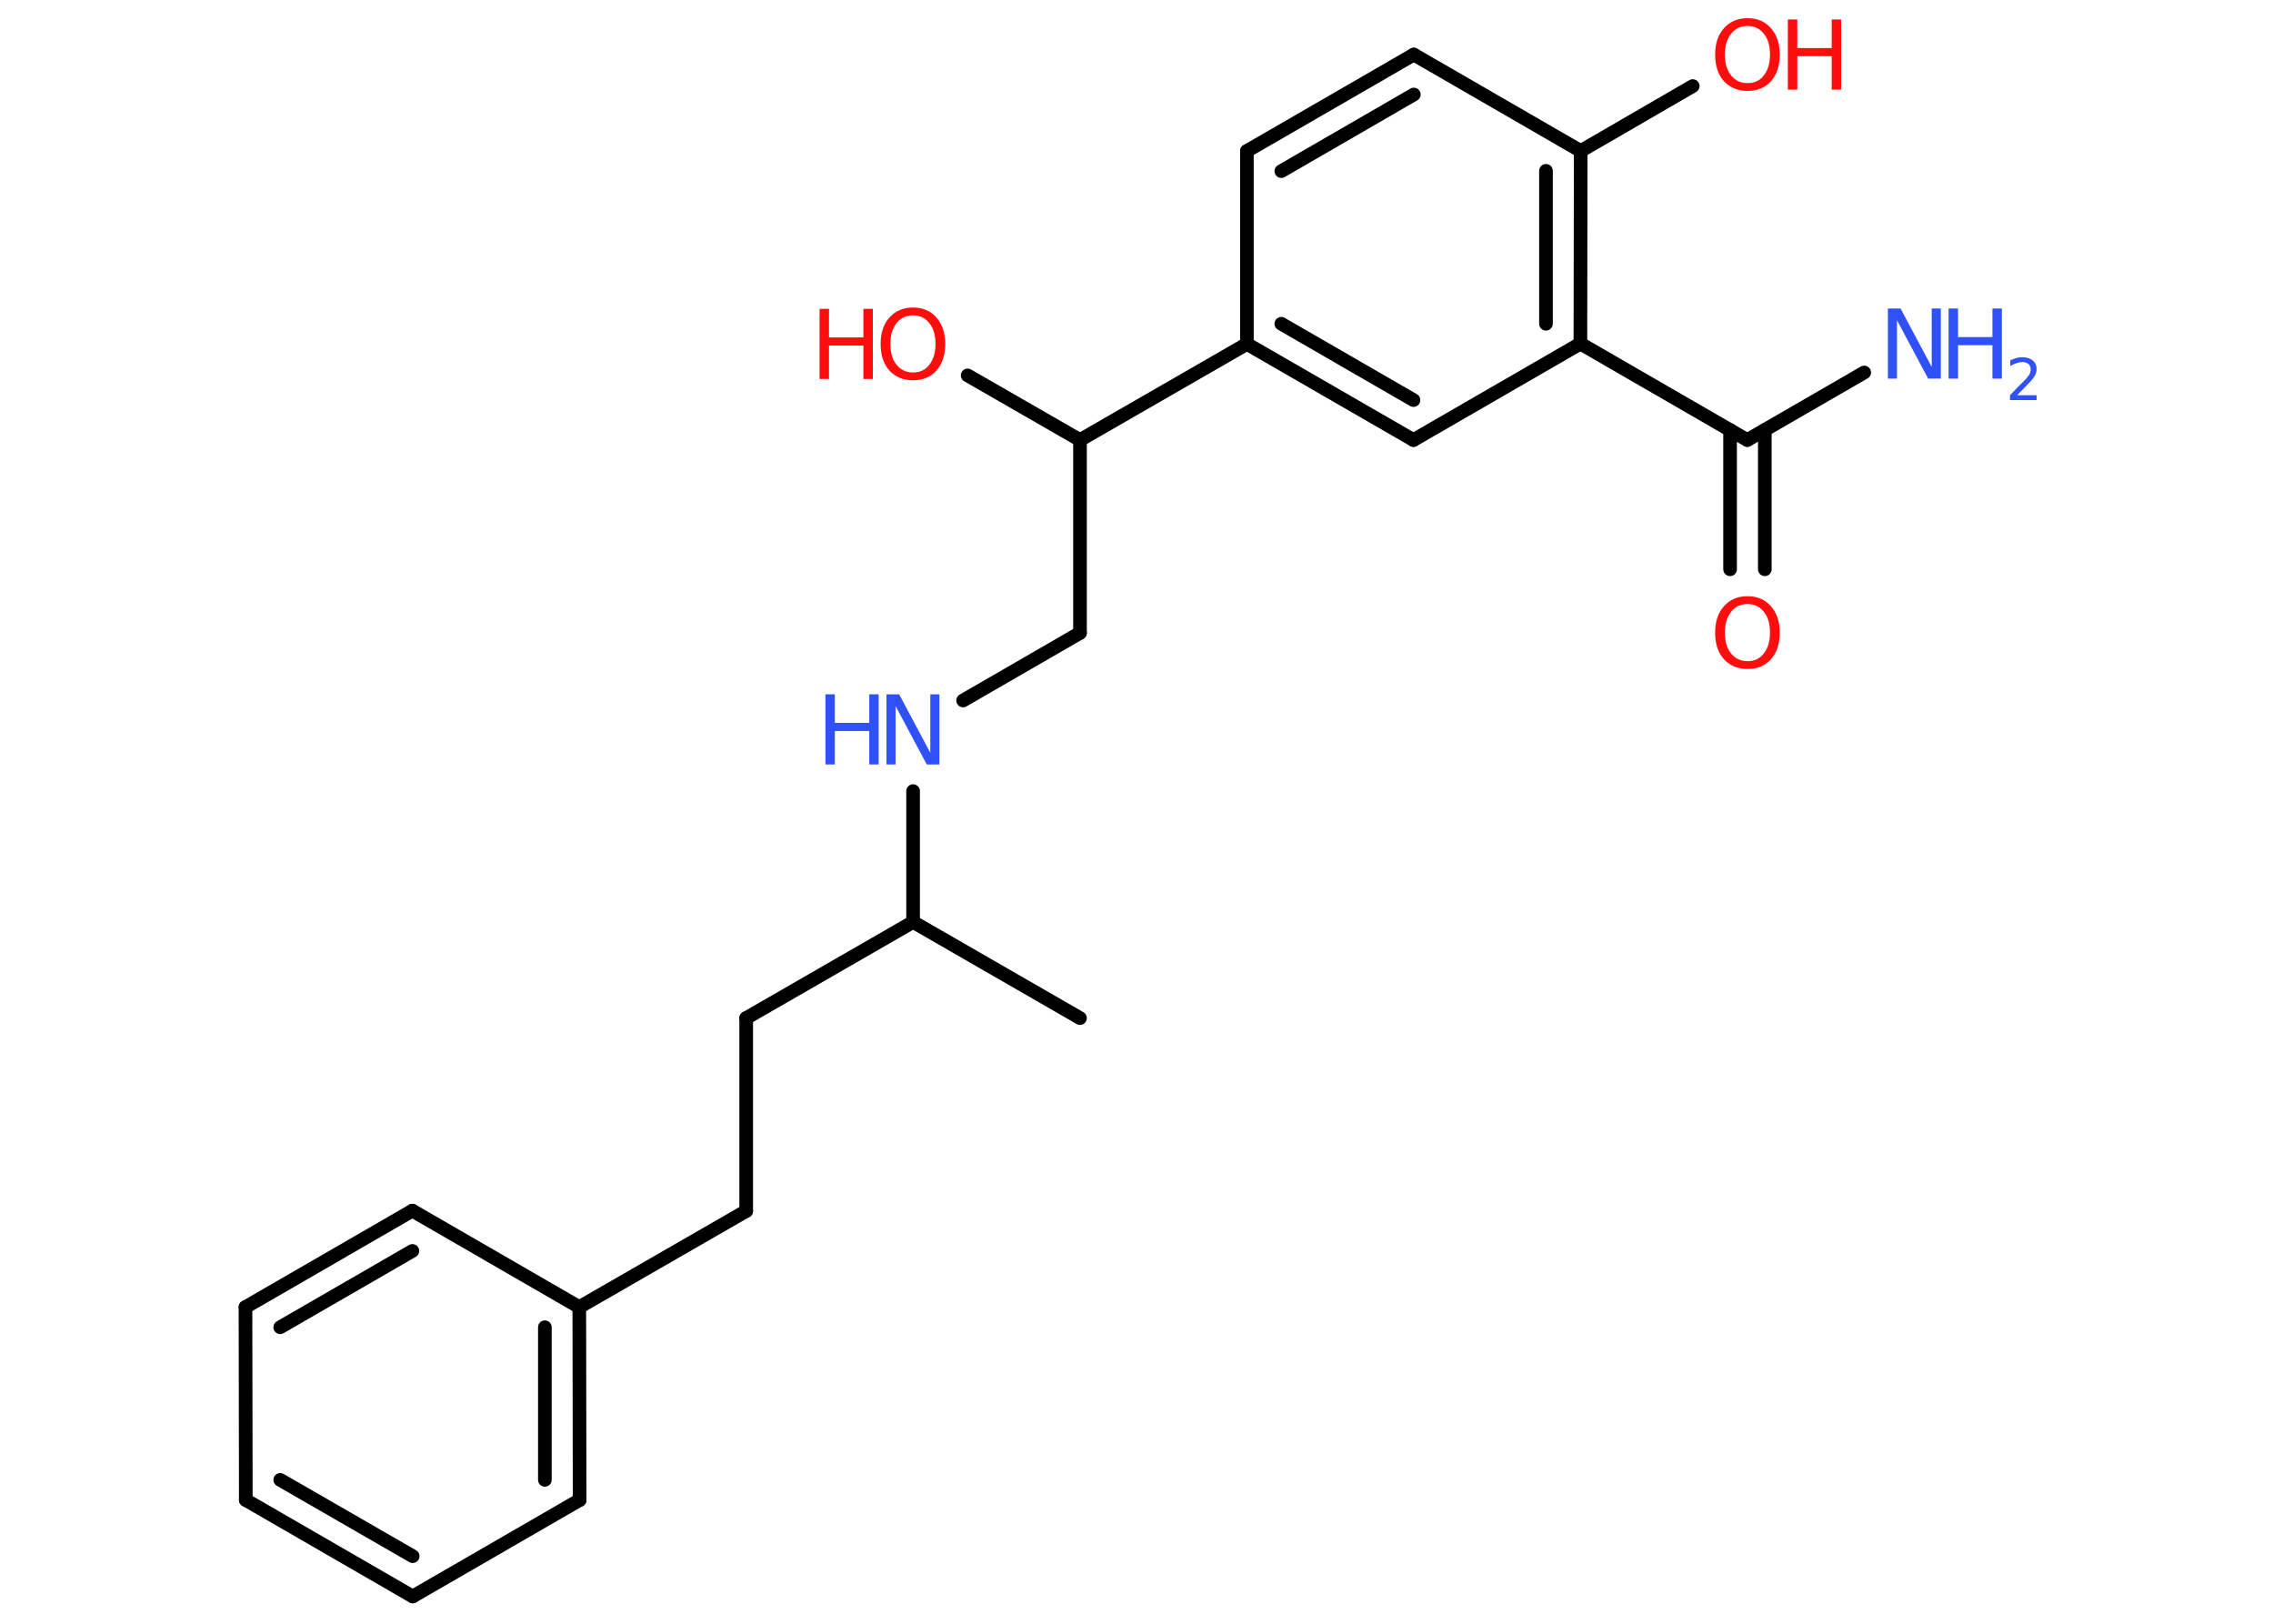 <?xml version='1.0' encoding='UTF-8'?>
<!DOCTYPE svg PUBLIC "-//W3C//DTD SVG 1.1//EN" "http://www.w3.org/Graphics/SVG/1.1/DTD/svg11.dtd">
<svg version='1.2' xmlns='http://www.w3.org/2000/svg' xmlns:xlink='http://www.w3.org/1999/xlink' width='70.0mm' height='50.0mm' viewBox='0 0 70.0 50.0'>
  <desc>Generated by the Chemistry Development Kit (http://github.com/cdk)</desc>
  <g stroke-linecap='round' stroke-linejoin='round' stroke='#000000' stroke-width='.42' fill='#FF0D0D'>
    <rect x='.0' y='.0' width='70.0' height='50.0' fill='#FFFFFF' stroke='none'/>
    <g id='mol1' class='mol'>
      <line id='mol1bnd1' class='bond' x1='33.26' y1='31.35' x2='28.12' y2='28.39'/>
      <line id='mol1bnd2' class='bond' x1='28.12' y1='28.39' x2='22.98' y2='31.35'/>
      <line id='mol1bnd3' class='bond' x1='22.98' y1='31.35' x2='22.98' y2='37.29'/>
      <line id='mol1bnd4' class='bond' x1='22.98' y1='37.29' x2='17.84' y2='40.25'/>
      <g id='mol1bnd5' class='bond'>
        <line x1='17.85' y1='46.19' x2='17.84' y2='40.25'/>
        <line x1='16.78' y1='45.57' x2='16.78' y2='40.87'/>
      </g>
      <line id='mol1bnd6' class='bond' x1='17.85' y1='46.19' x2='12.71' y2='49.16'/>
      <g id='mol1bnd7' class='bond'>
        <line x1='7.57' y1='46.19' x2='12.71' y2='49.16'/>
        <line x1='8.63' y1='45.57' x2='12.71' y2='47.92'/>
      </g>
      <line id='mol1bnd8' class='bond' x1='7.57' y1='46.19' x2='7.56' y2='40.25'/>
      <g id='mol1bnd9' class='bond'>
        <line x1='12.7' y1='37.28' x2='7.56' y2='40.25'/>
        <line x1='12.7' y1='38.52' x2='8.63' y2='40.87'/>
      </g>
      <line id='mol1bnd10' class='bond' x1='17.84' y1='40.25' x2='12.7' y2='37.28'/>
      <line id='mol1bnd11' class='bond' x1='28.12' y1='28.39' x2='28.12' y2='24.36'/>
      <line id='mol1bnd12' class='bond' x1='29.66' y1='21.57' x2='33.26' y2='19.49'/>
      <line id='mol1bnd13' class='bond' x1='33.26' y1='19.49' x2='33.26' y2='13.55'/>
      <line id='mol1bnd14' class='bond' x1='33.26' y1='13.55' x2='29.8' y2='11.56'/>
      <line id='mol1bnd15' class='bond' x1='33.26' y1='13.55' x2='38.4' y2='10.59'/>
      <g id='mol1bnd16' class='bond'>
        <line x1='38.4' y1='10.59' x2='43.53' y2='13.55'/>
        <line x1='39.46' y1='9.97' x2='43.53' y2='12.32'/>
      </g>
      <line id='mol1bnd17' class='bond' x1='43.53' y1='13.55' x2='48.67' y2='10.58'/>
      <line id='mol1bnd18' class='bond' x1='48.67' y1='10.58' x2='53.81' y2='13.55'/>
      <line id='mol1bnd19' class='bond' x1='53.81' y1='13.55' x2='57.41' y2='11.47'/>
      <g id='mol1bnd20' class='bond'>
        <line x1='54.35' y1='13.24' x2='54.35' y2='17.53'/>
        <line x1='53.28' y1='13.24' x2='53.28' y2='17.53'/>
      </g>
      <g id='mol1bnd21' class='bond'>
        <line x1='48.67' y1='10.58' x2='48.68' y2='4.65'/>
        <line x1='47.61' y1='9.97' x2='47.61' y2='5.26'/>
      </g>
      <line id='mol1bnd22' class='bond' x1='48.68' y1='4.65' x2='52.13' y2='2.65'/>
      <line id='mol1bnd23' class='bond' x1='48.68' y1='4.65' x2='43.54' y2='1.68'/>
      <g id='mol1bnd24' class='bond'>
        <line x1='43.54' y1='1.68' x2='38.4' y2='4.65'/>
        <line x1='43.54' y1='2.91' x2='39.46' y2='5.27'/>
      </g>
      <line id='mol1bnd25' class='bond' x1='38.4' y1='10.59' x2='38.4' y2='4.65'/>
      <g id='mol1atm11' class='atom'>
        <path d='M27.3 21.38h.39l.96 1.8v-1.8h.28v2.16h-.39l-.96 -1.8v1.8h-.28v-2.16z' stroke='none' fill='#3050F8'/>
        <path d='M25.42 21.38h.29v.88h1.06v-.88h.29v2.16h-.29v-1.03h-1.06v1.03h-.29v-2.16z' stroke='none' fill='#3050F8'/>
      </g>
      <g id='mol1atm14' class='atom'>
        <path d='M28.12 9.71q-.32 .0 -.51 .24q-.19 .24 -.19 .64q.0 .41 .19 .64q.19 .24 .51 .24q.32 .0 .5 -.24q.19 -.24 .19 -.64q.0 -.41 -.19 -.64q-.19 -.24 -.5 -.24zM28.12 9.47q.45 .0 .72 .31q.27 .31 .27 .81q.0 .51 -.27 .82q-.27 .3 -.72 .3q-.45 .0 -.73 -.3q-.27 -.3 -.27 -.82q.0 -.51 .27 -.81q.27 -.31 .73 -.31z' stroke='none'/>
        <path d='M25.24 9.51h.29v.88h1.06v-.88h.29v2.16h-.29v-1.03h-1.06v1.03h-.29v-2.16z' stroke='none'/>
      </g>
      <g id='mol1atm19' class='atom'>
        <path d='M58.14 9.5h.39l.96 1.8v-1.8h.28v2.16h-.39l-.96 -1.8v1.8h-.28v-2.16z' stroke='none' fill='#3050F8'/>
        <path d='M60.01 9.5h.29v.88h1.06v-.88h.29v2.16h-.29v-1.03h-1.06v1.03h-.29v-2.16z' stroke='none' fill='#3050F8'/>
        <path d='M62.11 12.17h.61v.15h-.82v-.15q.1 -.1 .27 -.28q.17 -.17 .22 -.22q.08 -.09 .12 -.16q.03 -.07 .03 -.13q.0 -.1 -.07 -.17q-.07 -.06 -.19 -.06q-.08 .0 -.17 .03q-.09 .03 -.2 .09v-.18q.11 -.04 .2 -.07q.09 -.02 .17 -.02q.2 .0 .32 .1q.12 .1 .12 .27q.0 .08 -.03 .15q-.03 .07 -.11 .17q-.02 .03 -.14 .15q-.12 .12 -.33 .34z' stroke='none' fill='#3050F8'/>
      </g>
      <path id='mol1atm20' class='atom' d='M53.82 18.6q-.32 .0 -.51 .24q-.19 .24 -.19 .64q.0 .41 .19 .64q.19 .24 .51 .24q.32 .0 .5 -.24q.19 -.24 .19 -.64q.0 -.41 -.19 -.64q-.19 -.24 -.5 -.24zM53.82 18.36q.45 .0 .72 .31q.27 .31 .27 .81q.0 .51 -.27 .82q-.27 .3 -.72 .3q-.45 .0 -.73 -.3q-.27 -.3 -.27 -.82q.0 -.51 .27 -.81q.27 -.31 .73 -.31z' stroke='none'/>
      <g id='mol1atm22' class='atom'>
        <path d='M53.82 .8q-.32 .0 -.51 .24q-.19 .24 -.19 .64q.0 .41 .19 .64q.19 .24 .51 .24q.32 .0 .5 -.24q.19 -.24 .19 -.64q.0 -.41 -.19 -.64q-.19 -.24 -.5 -.24zM53.82 .56q.45 .0 .72 .31q.27 .31 .27 .81q.0 .51 -.27 .82q-.27 .3 -.72 .3q-.45 .0 -.73 -.3q-.27 -.3 -.27 -.82q.0 -.51 .27 -.81q.27 -.31 .73 -.31z' stroke='none'/>
        <path d='M55.06 .6h.29v.88h1.06v-.88h.29v2.16h-.29v-1.03h-1.06v1.03h-.29v-2.16z' stroke='none'/>
      </g>
    </g>
  </g>
</svg>
